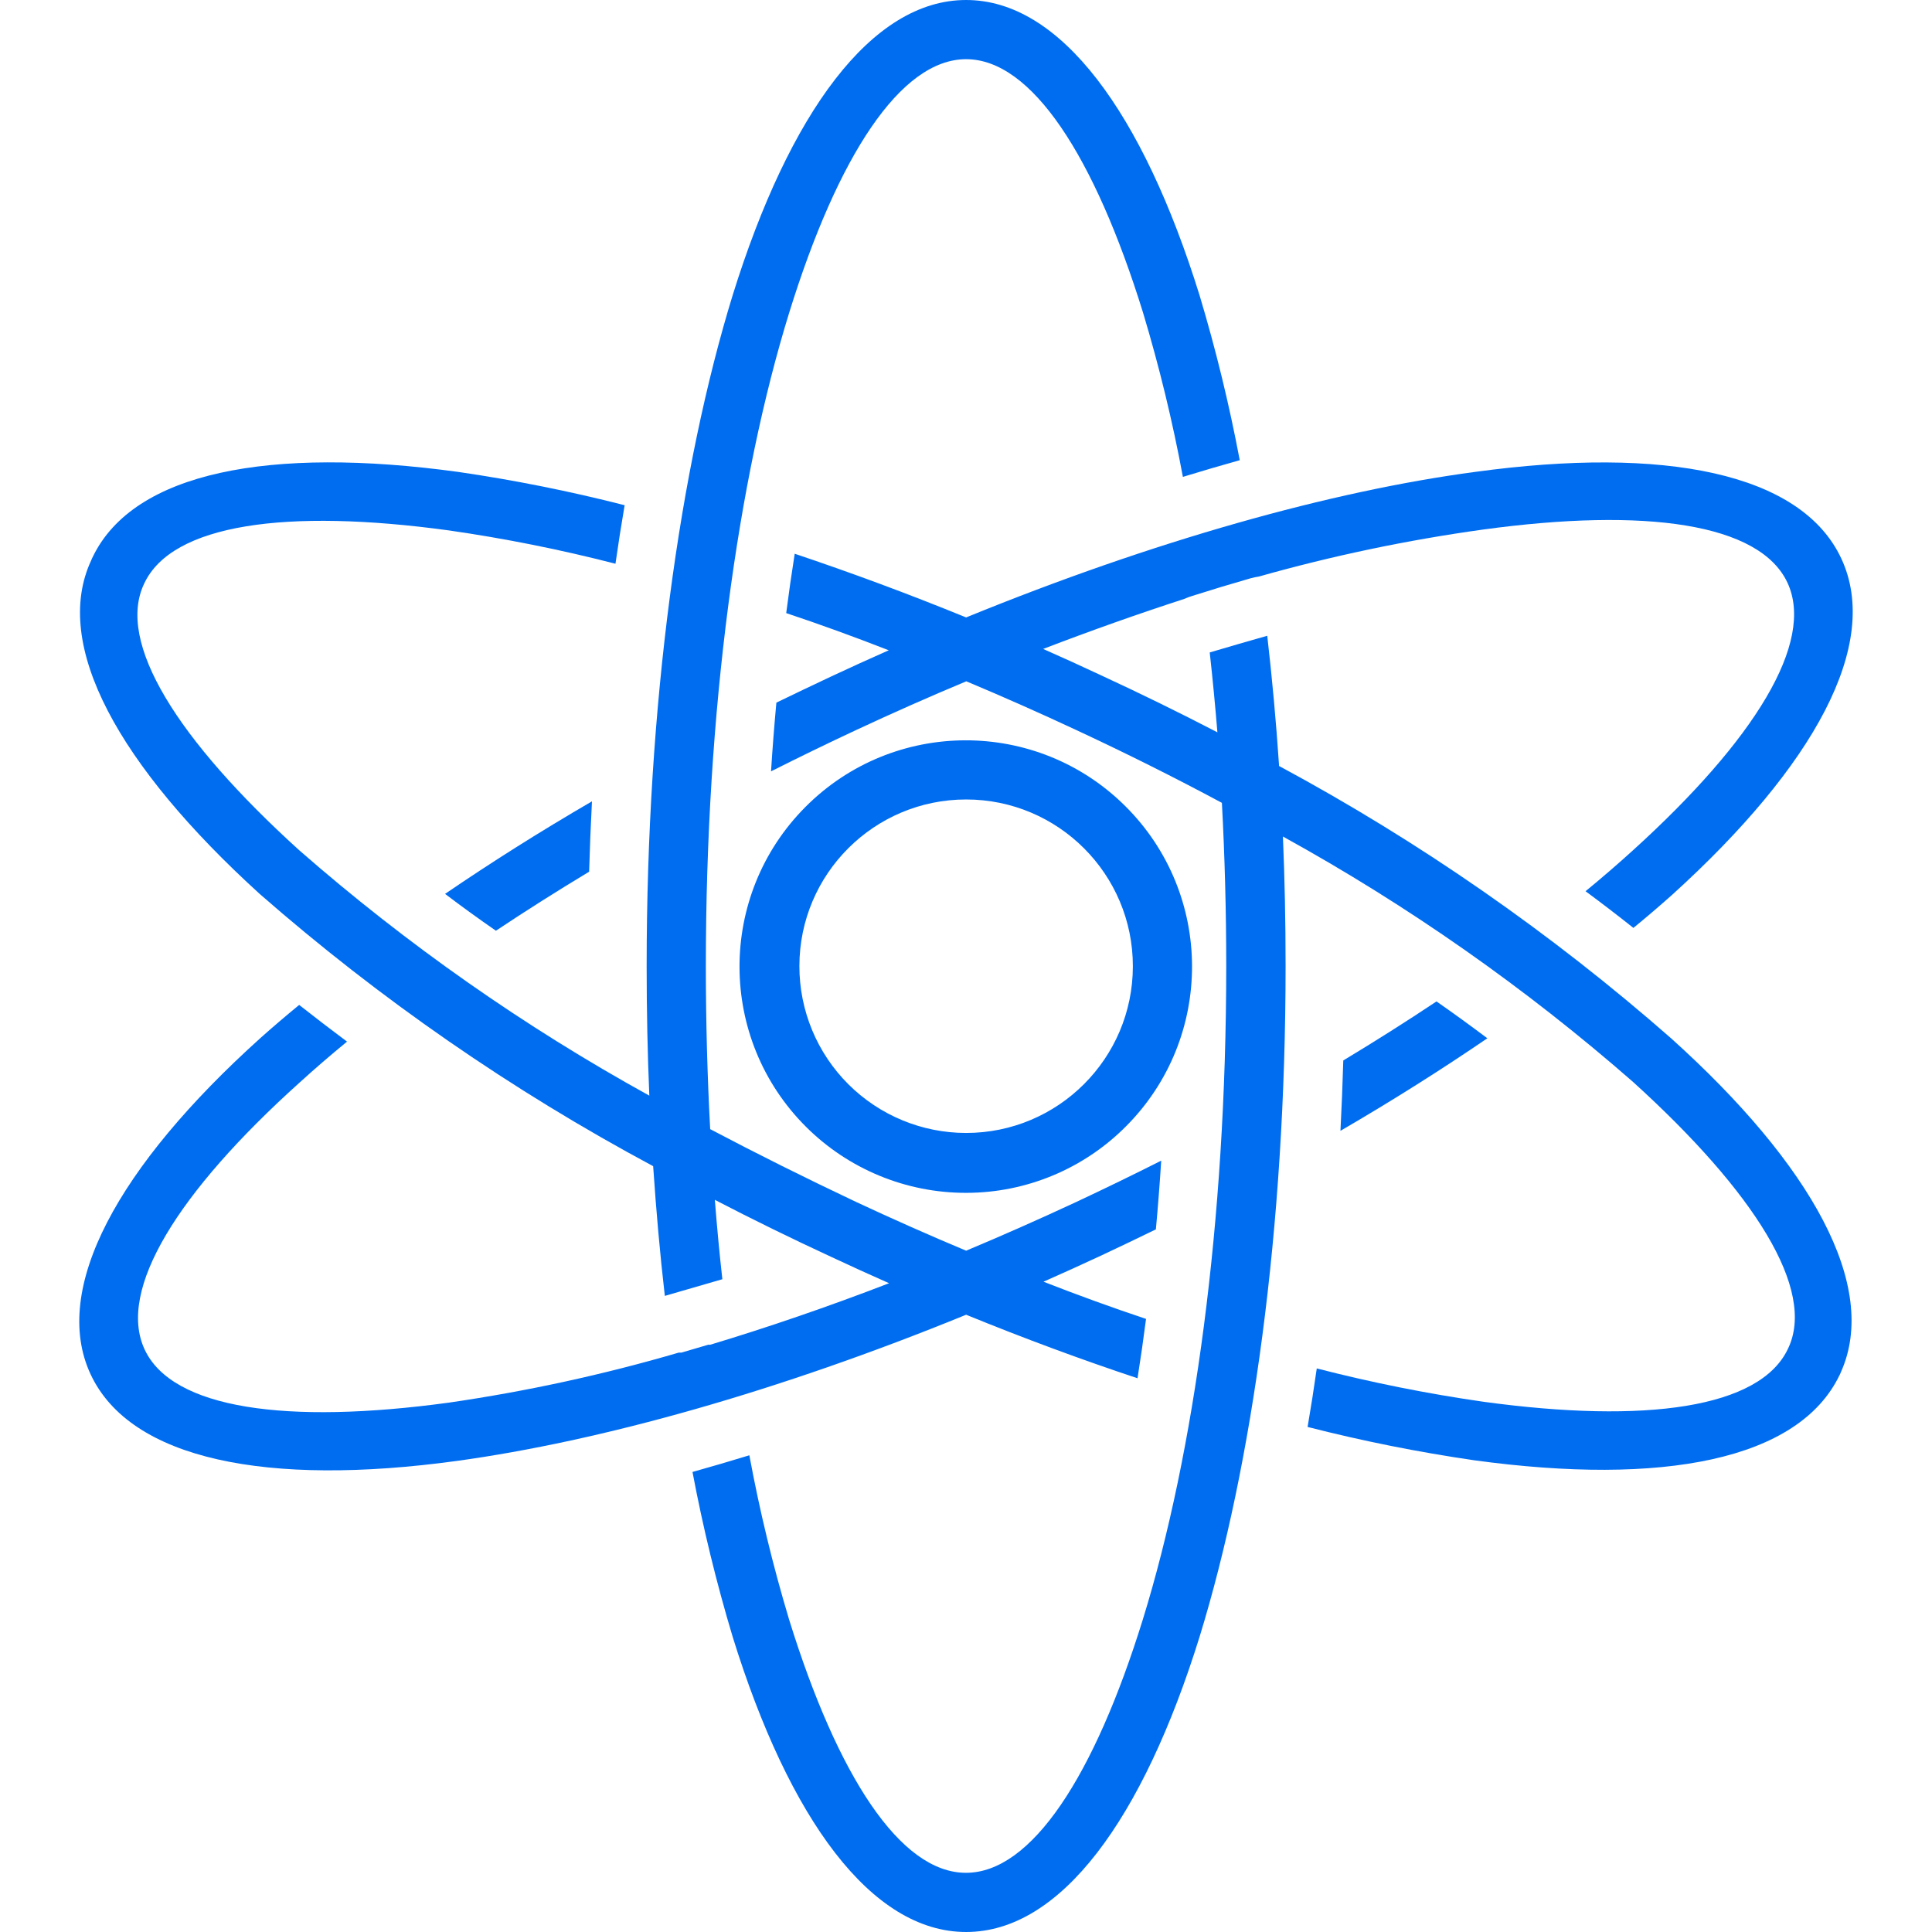 <?xml version="1.0" encoding="iso-8859-1"?>
<!-- Generator: Adobe Illustrator 19.0.0, SVG Export Plug-In . SVG Version: 6.00 Build 0)  -->
<svg xmlns="http://www.w3.org/2000/svg" xmlns:xlink="http://www.w3.org/1999/xlink" version="1.1" id="Capa_1" x="0px" y="0px" viewBox="0 0 463.48 463.48" style="enable-background:new 0 0 463.48 463.48;" xml:space="preserve" width="512px" height="512px">
<g>
	<g>
		<path d="M400.93,249.12c-28.789-25.272-60.351-47.199-94.08-65.36c-0.72-10.72-1.68-21.16-2.84-31.24    c-4.613,1.307-9.213,2.64-13.8,4c0.693,6.267,1.307,12.653,1.84,19.16c-9.04-4.693-18.373-9.267-28-13.72    c-4.613-2.16-9.213-4.253-13.8-6.28c11.56-4.44,22.88-8.44,33.84-12c0.585-0.266,1.186-0.493,1.8-0.68    c4.693-1.493,9.413-2.92,14.16-4.28c0.631-0.174,1.272-0.308,1.92-0.4c17.653-4.991,35.629-8.76,53.8-11.28    c38.96-5.32,66.4-1.52,73.04,12.76c6.64,14.28-7.92,37.76-37.04,64.16c-3.573,3.253-7.373,6.533-11.4,9.84    c3.893,2.88,7.72,5.813,11.48,8.8c3.253-2.667,6.373-5.333,9.36-8c33.92-30.76,50.12-60,40.52-80.6c-9.6-20.6-42.44-27-87.8-20.8    c-34.56,4.6-77.12,16.52-122.16,34.92c-14-5.72-27.76-10.8-41.12-15.28c-0.747,4.72-1.427,9.467-2.04,14.24    c8,2.667,16.2,5.64,24.6,8.92c-4.587,2.027-9.187,4.12-13.8,6.28c-4.427,2.08-8.813,4.173-13.16,6.28    c-0.507,5.493-0.933,10.987-1.28,16.48c6.667-3.36,13.48-6.667,20.44-9.92c8.853-4.133,17.653-8.027,26.4-11.68    c8.72,3.653,17.507,7.547,26.36,11.68c12.08,5.627,23.733,11.453,34.96,17.48c0.68,12.68,1.04,25.76,1.04,39.12    c0,61.36-7.64,116.8-20,156.76c-11.64,37.56-26.68,60.8-42.44,60.8s-30.8-23.24-42.44-60.8c-3.884-12.938-7.062-26.077-9.52-39.36    c-4.533,1.387-9.08,2.72-13.64,4c2.514,13.347,5.732,26.552,9.64,39.56c13.56,43.76,33.28,70.8,56,70.8    c22.72,0,42.4-27.08,56-70.8c12.72-41.32,20.64-98.2,20.64-160.92c0-10.667-0.213-21.027-0.64-31.08    c30.029,16.56,58.191,36.3,84,58.88c29.12,26.4,44,49.88,37.16,64c-6.68,14.24-34.08,18.04-73.04,12.72    c-13.469-1.934-26.823-4.605-40-8c-0.667,4.693-1.4,9.373-2.2,14.04c13.183,3.371,26.535,6.041,40,8c45.08,6.16,77.76,0,87.6-20.4    c0.137-0.259,0.257-0.526,0.36-0.8C450.81,308.6,434.65,279.48,400.93,249.12z" fill="#006DF0"/>
	</g>
</g>
<g>
	<g>
		<path d="M344.61,240.24c-7.12,4.747-14.573,9.467-22.36,14.16c-0.16,5.573-0.387,11.2-0.68,16.88    c12.52-7.28,24.28-14.72,35.24-22.2C352.81,246.067,348.744,243.12,344.61,240.24z" fill="#006DF0"/>
	</g>
</g>
<g>
	<g>
		<path d="M231.77,14.2c15.72,0,30.8,23.24,42.44,60.8c3.899,12.95,7.09,26.103,9.56,39.4c4.533-1.387,9.08-2.72,13.64-4    c-2.514-13.347-5.732-26.552-9.64-39.56C274.17,27.08,254.45,0,231.77,0s-42.4,27.08-56,70.8    c-12.72,41.36-20.64,98.24-20.64,160.96c0,10.667,0.213,21.027,0.64,31.08c-30.029-16.56-58.191-36.3-84-58.88    c-29.12-26.4-44-49.88-37.16-64c6.68-14.24,34.08-18.04,73.04-12.72c13.469,1.934,26.823,4.605,40,8    c0.667-4.693,1.4-9.373,2.2-14.04c-13.183-3.371-26.535-6.041-40-8c-45.08-6.16-77.76,0-87.6,20.4    c-0.137,0.259-0.257,0.526-0.36,0.8c-9.52,20.36,6.68,49.36,40.4,80.04c28.891,25.278,60.561,47.192,94.4,65.32    c0.72,10.68,1.64,21.08,2.8,31.12c4.613-1.333,9.213-2.667,13.8-4c-0.693-6.213-1.293-12.56-1.8-19.04    c9.04,4.693,18.373,9.267,28,13.72c4.613,2.16,9.213,4.253,13.8,6.28c-14.72,5.68-29.12,10.6-42.92,14.76h-0.24h-0.24l-6.4,1.88    h-0.64c-18.07,5.285-36.488,9.295-55.12,12c-38.96,5.32-66.4,1.52-73.04-12.76c-6.64-14.28,8-37.76,37.16-64    c3.573-3.253,7.373-6.533,11.4-9.84c-3.893-2.907-7.72-5.84-11.48-8.8c-3.253,2.667-6.373,5.333-9.36,8    c-34.04,30.68-50.24,60.08-40.68,80.6s42.44,27,87.8,20.8c34.64-4.76,77.2-16.68,122.24-35.08c14,5.72,27.76,10.8,41.12,15.24    c0.747-4.72,1.427-9.467,2.04-14.24c-8-2.667-16.2-5.64-24.6-8.92c4.587-2.027,9.2-4.12,13.84-6.28    c4.427-2.08,8.8-4.173,13.12-6.28c0.507-5.493,0.933-10.987,1.28-16.48c-6.667,3.36-13.467,6.667-20.4,9.92    c-8.88,4.133-17.68,8.027-26.4,11.68c-8.72-3.653-17.507-7.547-26.36-11.68c-12.133-5.733-23.813-11.56-35.04-17.48    c-0.68-12.68-1.04-25.76-1.04-39.12c0-61.36,7.64-116.8,20-156.76C200.97,37.44,216.05,14.2,231.77,14.2z" fill="#006DF0"/>
	</g>
</g>
<g>
	<g>
		<path d="M269.967,193.397c-21.254-21.141-55.622-21.05-76.763,0.203c-21.141,21.254-21.05,55.622,0.203,76.763    c10.192,10.138,23.988,15.819,38.363,15.797c14.42-0.004,28.243-5.764,38.4-16C291.312,248.906,291.221,214.538,269.967,193.397z     M231.739,271.792c-10.576-0.008-20.718-4.205-28.208-11.672c-7.536-7.513-11.768-17.719-11.76-28.36    c0.017-22.091,17.94-39.986,40.031-39.969s39.986,17.94,39.968,40.031S253.83,271.809,231.739,271.792z" fill="#006DF0"/>
	</g>
</g>
<g>
	<g>
		<path d="M106.77,214.44c3.973,3.013,8.04,5.96,12.2,8.84c7.12-4.747,14.573-9.467,22.36-14.16c0.16-5.573,0.387-11.2,0.68-16.88    C129.49,199.52,117.73,206.96,106.77,214.44z" fill="#006DF0"/>
	</g>
</g>
<g>
</g>
<g>
</g>
<g>
</g>
<g>
</g>
<g>
</g>
<g>
</g>
<g>
</g>
<g>
</g>
<g>
</g>
<g>
</g>
<g>
</g>
<g>
</g>
<g>
</g>
<g>
</g>
<g>
</g>
</svg>
